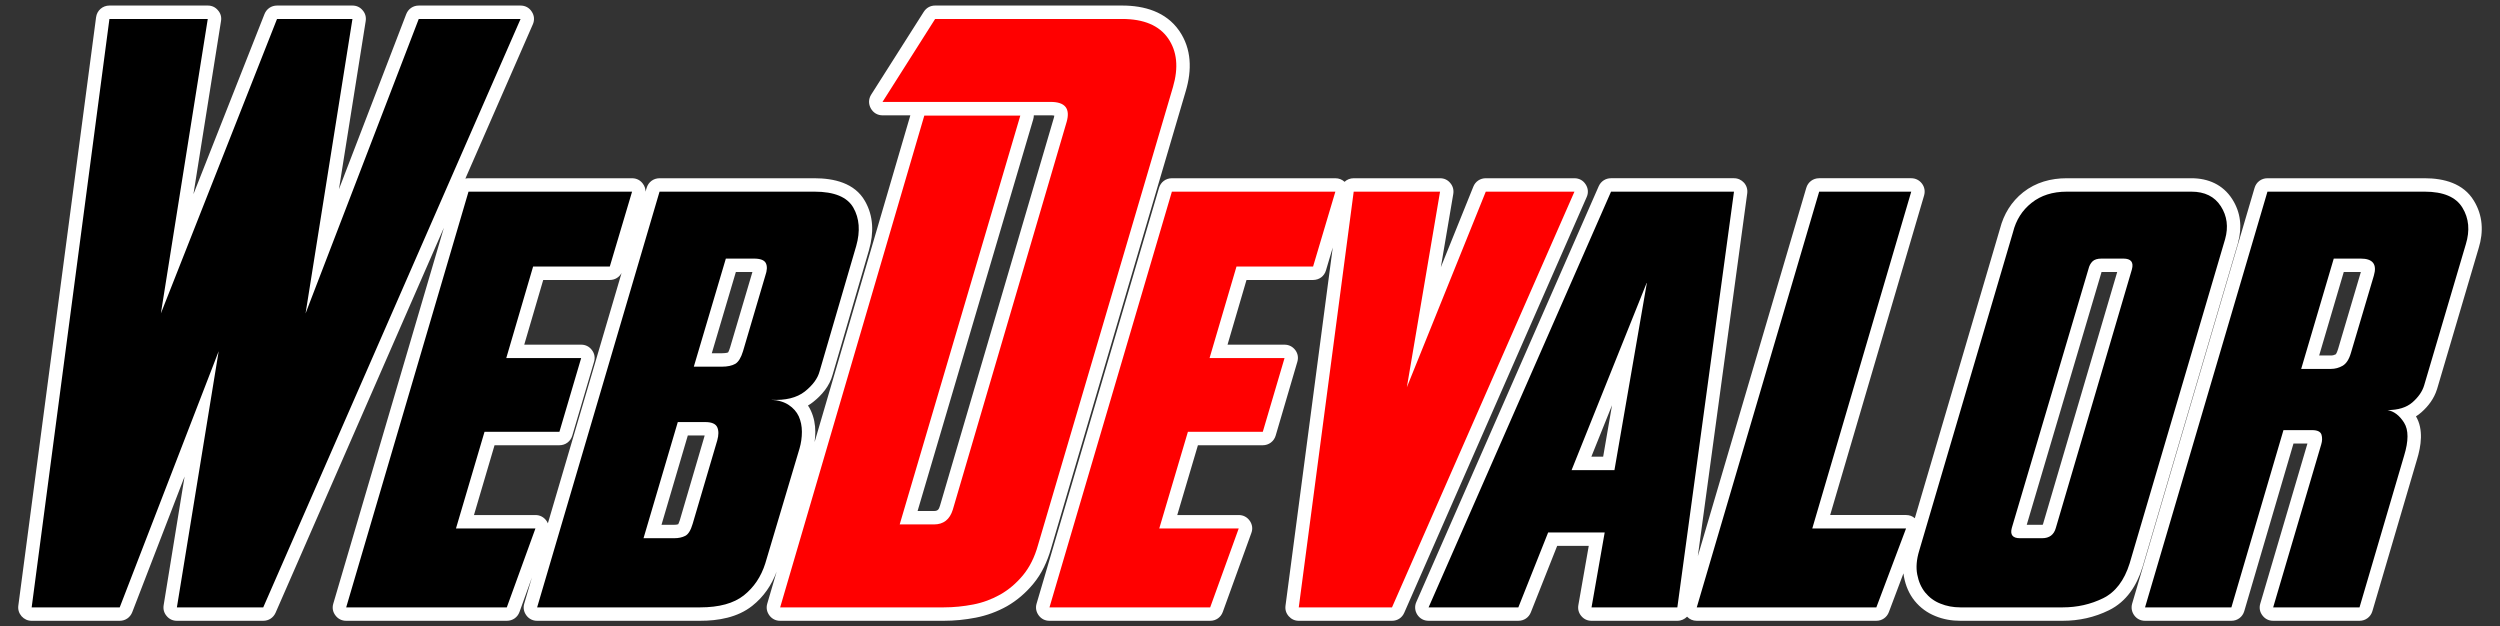 <?xml version="1.0" encoding="UTF-8"?>
<!DOCTYPE svg PUBLIC "-//W3C//DTD SVG 1.1//EN" "http://www.w3.org/Graphics/SVG/1.1/DTD/svg11.dtd">
<!-- Creator: CorelDRAW X8 -->
<svg xmlns="http://www.w3.org/2000/svg" xml:space="preserve" width="279.4mm" height="70mm" version="1.1" style="shape-rendering:geometricPrecision; text-rendering:geometricPrecision; image-rendering:optimizeQuality; fill-rule:evenodd; clip-rule:evenodd"
viewBox="0 0 27940 7000"
 xmlns:xlink="http://www.w3.org/1999/xlink">
 <rect x="0" y="0" width="27940" height="7000" fill="#333333" stroke="none"/>
 <defs>
  <style type="text/css">
   <![CDATA[
    .fil0 {fill:white}
    .fil1 {fill:black;fill-rule:nonzero}
    .fil2 {fill:red;fill-rule:nonzero}
   ]]>
  </style>
 </defs>
 <g id="Capa_x0020_1">
  <g id="_597754128">
   <path class="fil0" d="M9104 4940l1070 -3651 -311 0c-56,0 -104,-29 -131,-78 -27,-49 -26,-105 4,-153l588 -926c29,-45 74,-70 127,-70l2090 0c248,0 490,69 638,282 140,203 142,440 74,671l-1507 5117c-41,143 -103,279 -199,394 -83,100 -180,184 -293,249 -109,61 -226,104 -349,128 -118,23 -238,35 -358,35l-1828 0c-49,0 -91,-21 -120,-60 -29,-39 -38,-85 -24,-132l105 -358c-56,151 -145,282 -273,383 -164,130 -379,167 -583,167l-1821 0c-49,0 -91,-21 -120,-60 -29,-39 -38,-86 -24,-132l86 -293 -139 386c-22,61 -77,99 -142,99l-1795 0c-49,0 -91,-21 -120,-60 -30,-39 -38,-86 -24,-132l1236 -4201 -1881 4303c-25,56 -77,90 -138,90l-965 0c-45,0 -85,-18 -114,-53 -30,-35 -41,-76 -34,-121l234 -1438 -585 1516c-23,59 -77,96 -140,96l-984 0c-45,0 -83,-18 -113,-51 -29,-34 -42,-74 -36,-119l869 -6576c10,-75 73,-130 149,-130l1099 0c46,0 85,18 114,53 30,34 42,76 34,121l-308 1934 794 -2013c23,-58 77,-95 140,-95l843 0c46,0 85,18 114,53 30,34 41,76 34,121l-299 1879 752 -1957c23,-59 77,-96 140,-96l1138 0c52,0 97,24 125,68 29,44 33,94 12,142l-754 1724c12,-3 23,-4 35,-4l1828 0c49,0 91,21 120,60 21,28 31,58 30,90l13 -42c19,-65 76,-108 144,-108l1732 0c216,0 449,52 564,255 97,169 99,358 46,543 0,0 0,1 0,1l-408 1398c-34,125 -118,225 -218,304 -18,15 -37,27 -57,39 13,19 24,38 33,59 34,74 49,154 49,235 0,38 -3,76 -8,114zm-2157 -1890c-26,49 -75,79 -132,79l-744 0 -212 723 636 0c49,0 91,21 120,60 30,39 38,85 24,132l-243 824c-19,65 -76,108 -144,108l-725 0 -230 780 687 0c50,0 94,23 123,64 6,9 12,19 16,29l824 -2799zm1190 889c9,-14 19,-44 23,-57l249 -842 -185 0 -269 908 112 0c17,0 52,-2 70,-9zm-557 1920c7,-13 14,-36 18,-46l274 -933c1,-3 2,-8 3,-13l-188 0 -294 998 144 0c13,0 29,-1 43,-6zm4203 -4567c-14,-3 -32,-3 -41,-3l-188 0c0,15 -2,30 -7,46l-1292 4376 183 0c44,0 55,-19 67,-58l1272 -4333c2,-6 5,-18 6,-28zm9617 4500l952 -3236c42,-163 127,-302 259,-407 141,-111 309,-157 487,-157l1393 0c188,0 351,71 455,231 97,150 114,319 66,490 0,1 0,1 0,2l-1067 3623c-1,1 -1,2 -1,2 -63,204 -178,384 -374,480 -162,80 -336,118 -517,118l-1144 0c-96,0 -191,-16 -280,-53 -90,-36 -168,-93 -230,-169 -63,-78 -101,-169 -120,-268 -2,-13 -4,-26 -6,-40l-163 433c-22,59 -77,97 -140,97l-2007 0c-43,0 -80,-16 -108,-46 -28,28 -66,46 -109,46l-959 0c-46,0 -85,-18 -115,-54 -29,-35 -40,-77 -32,-122l116 -661 -353 0 -294 742c-23,59 -77,95 -140,95l-1003 0c-52,0 -97,-24 -126,-68 -28,-44 -32,-95 -11,-142l2038 -4646c25,-56 77,-90 138,-90l1374 0c44,0 83,18 113,51 29,34 41,75 35,119l-552 4054 1212 -4116c19,-65 76,-108 144,-108l1029 0c48,0 90,21 120,60 29,39 37,85 24,132l-1050 3572 848 0c38,0 71,12 98,36zm-3384 -1263l-231 575 132 0 99 -575zm5471 -1489c-1,0 -1,1 -1,1 0,2 -1,4 -1,6l-834 2818 172 0c2,0 5,0 7,-1 1,-1 2,-3 2,-5 0,0 0,-1 1,-2l829 -2817 -174 0c-1,0 -1,0 -1,0zm3514 1613c86,146 58,331 11,484l-498 1693c-19,65 -77,108 -144,108l-965 0c-49,0 -91,-21 -120,-60 -30,-39 -38,-86 -24,-132l527 -1789 -156 0 -550 1873c-19,65 -76,108 -144,108l-965 0c-49,0 -91,-21 -120,-60 -29,-39 -37,-86 -24,-132l1368 -4646c19,-65 76,-108 144,-108l1757 0c215,0 433,57 550,251 101,165 110,348 54,529l-466 1579c0,1 -1,1 -1,2 -32,102 -96,187 -176,257 -18,16 -38,31 -58,43zm-616 -1613c-1,0 -2,0 -2,0l-189 0 -275 933 131 0c21,0 38,-5 54,-13 10,-10 22,-45 26,-58l255 -862zm-11358 -1008c26,-25 62,-40 102,-40l965 0c46,0 85,18 114,53 30,35 41,77 34,122l-139 819 363 -900c23,-58 77,-94 139,-94l991 0c52,0 97,24 125,68 29,44 33,95 12,142l-2039 4646c-24,56 -76,90 -137,90l-1042 0c-44,0 -83,-18 -112,-51 -30,-34 -42,-74 -36,-119l528 -4002 -76 256c-19,65 -76,107 -144,107l-744 0 -212 723 637 0c48,0 90,21 120,60 29,39 37,85 23,132l-242 824c-19,65 -77,108 -144,108l-725 0 -231 780 687 0c51,0 94,23 123,64 29,41 36,90 18,137l-319 882c-22,61 -77,99 -141,99l-1796 0c-49,0 -91,-21 -120,-60 -29,-39 -38,-86 -24,-132l1368 -4646c19,-65 76,-108 144,-108l1827 0c40,0 75,14 103,40z"/>
  </g>
  <g id="_597748144">
   <path class="fil1" d="M1223 212l1099 0 -524 3291 1298 -3291 843 0 -524 3291 1265 -3291 1138 0 -2876 6576 -965 0 467 -2863 -1106 2863 -984 0 869 -6576zm4013 1930l1828 0 -249 837 -857 0 -300 1023 837 0 -243 824 -837 0 -319 1080 888 0 -320 882 -1795 0 1367 -4646zm2831 1956c64,0 114,-11 151,-32 36,-22 64,-69 86,-141l249 -844c21,-59 23,-106 6,-140 -17,-34 -61,-51 -134,-51l-313 0 -358 1208 313 0zm-696 -1956l1732 0c221,0 366,60 434,179 68,119 79,262 32,428l-409 1400c-21,81 -77,156 -166,227 -90,70 -215,101 -377,92 81,4 147,24 198,58 51,34 88,76 112,127 23,52 35,109 35,173 0,64 -9,126 -26,185l-383 1285c-47,149 -127,268 -240,358 -113,89 -275,134 -489,134l-1821 0 1368 -4646zm166 3873c47,0 87,-9 121,-26 34,-17 62,-62 83,-134l275 -933c17,-60 17,-109 0,-147 -17,-38 -62,-58 -134,-58l-307 0 -383 1298 345 0zm10870 -2863l-843 2102 479 0 364 -2102zm-2441 3636l2039 -4646 1374 0 -633 4646 -959 0 147 -837 -632 0 -333 837 -1003 0zm4365 -4646l1029 0 -1106 3764 1048 0 -332 882 -2007 0 1368 -4646zm3157 748c-47,0 -81,10 -103,32 -21,21 -36,49 -44,83l-857 2895c-21,76 9,115 90,115l249 0c81,0 132,-39 153,-115l850 -2889c22,-81 -10,-121 -96,-121l-242 0zm1003 -748c149,0 259,54 329,163 70,109 86,231 48,367l-1067 3624c-60,192 -159,322 -297,390 -139,68 -289,102 -451,102l-1144 0c-81,0 -155,-14 -223,-42 -69,-27 -125,-69 -170,-124 -45,-56 -74,-123 -89,-202 -15,-78 -8,-167 22,-265l1048 -3559c34,-137 103,-246 208,-329 104,-83 235,-125 393,-125l1393 0zm447 4646l-965 0 1368 -4646 1757 0c209,0 350,60 422,179 73,119 85,256 38,409l-466 1578c-21,69 -65,131 -131,189 -66,57 -159,86 -278,86 72,13 134,60 185,141 51,81 51,204 0,370l-498 1694 -965 0 537 -1821c12,-39 13,-75 3,-109 -11,-34 -46,-51 -106,-51l-319 0 -582 1981zm1112 -2665c47,0 91,-12 131,-35 41,-24 72,-71 93,-144l256 -863c38,-127 -11,-191 -147,-191l-301 0 -364 1233 332 0z"/>
   <path class="fil2" d="M11921 1362c42,-149 -17,-223 -179,-223l-1879 0 588 -927 2090 0c243,0 414,73 514,217 100,145 118,326 54,544l-1508 5118c-38,137 -95,250 -169,339 -75,90 -159,161 -252,214 -94,53 -195,91 -304,112 -109,21 -218,32 -329,32l-1828 0 1611 -5496 1073 0 -1348 4569 383 0c107,0 177,-55 211,-166l1272 -4333zm1176 780l1827 0 -249 837 -856 0 -301 1023 838 0 -243 824 -837 0 -320 1080 888 0 -319 882 -1796 0 1368 -4646zm2032 0l965 0 -371 2186 882 -2186 991 0 -2039 4646 -1042 0 614 -4646z"/>
  </g>
 </g>
</svg>
